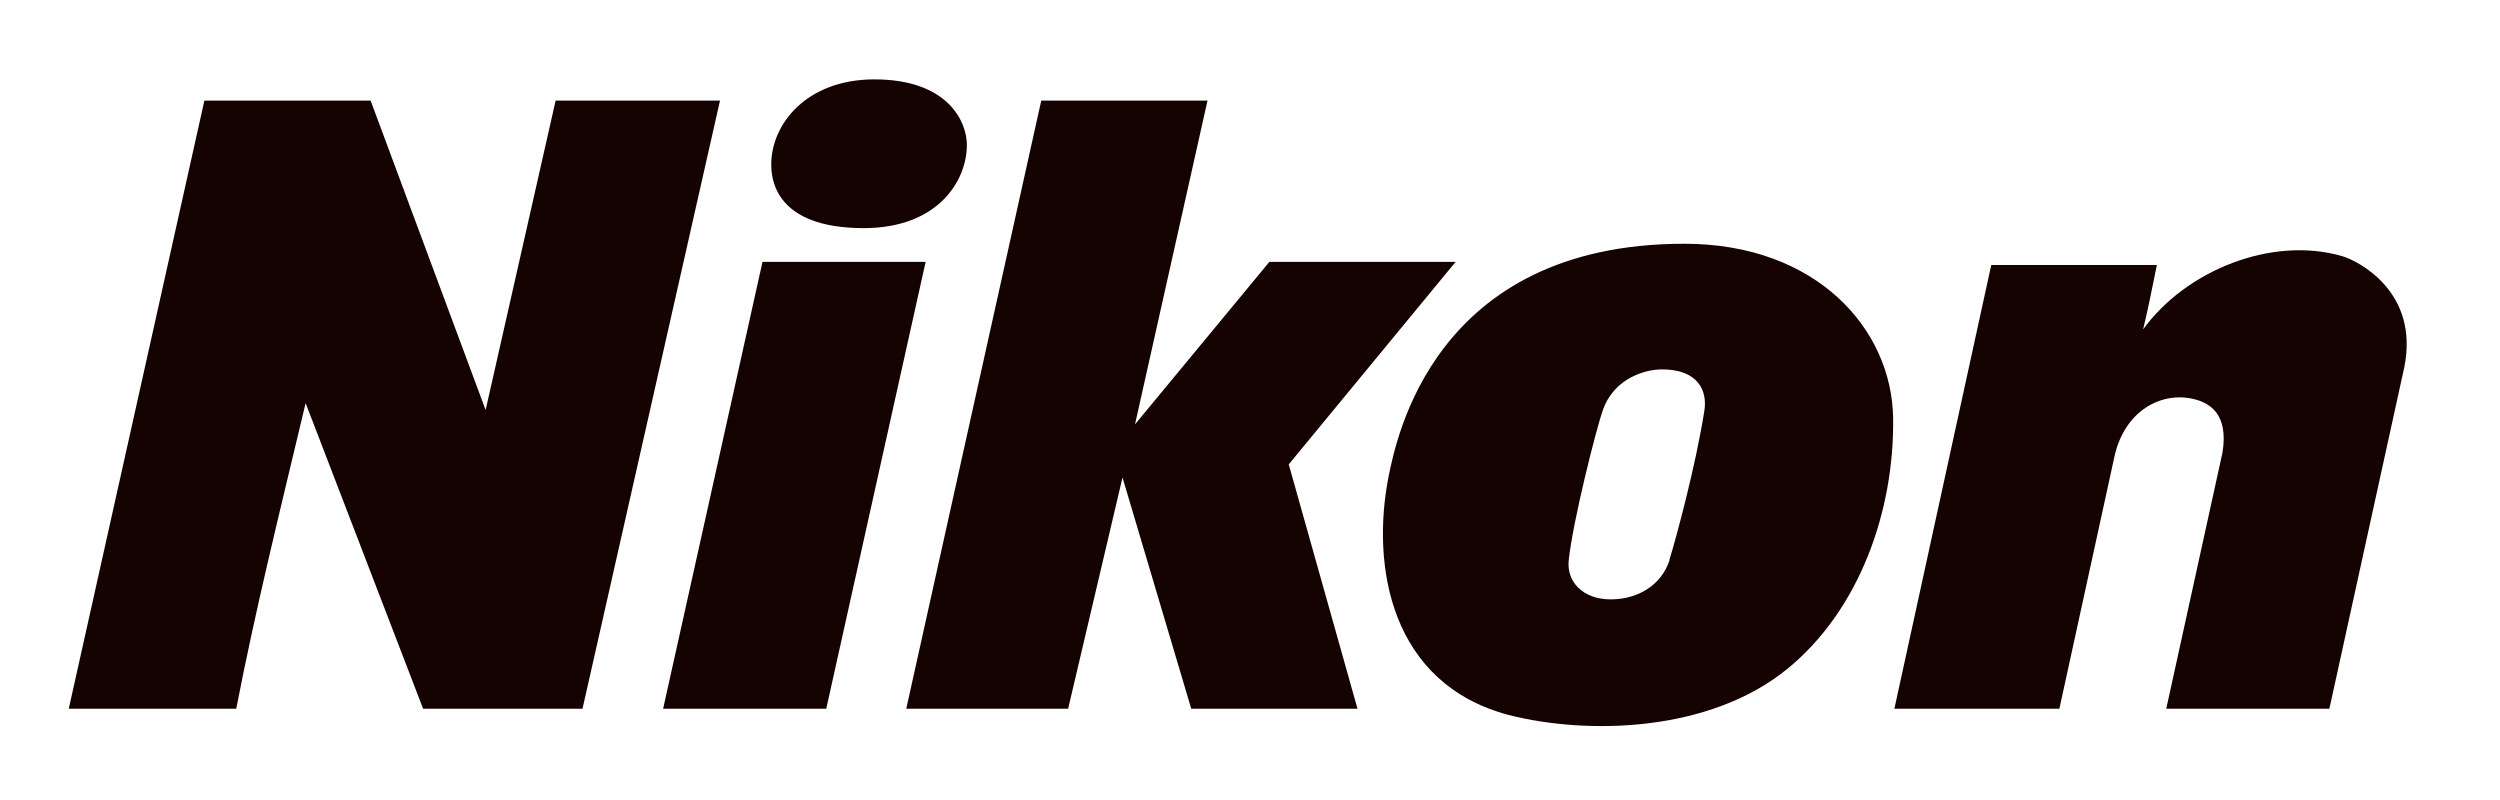 <?xml version="1.0" encoding="utf-8"?>
<!-- Generator: $$$/GeneralStr/196=Adobe Illustrator 27.6.0, SVG Export Plug-In . SVG Version: 6.00 Build 0)  -->
<svg version="1.1" id="图层_1" xmlns="http://www.w3.org/2000/svg" xmlns:xlink="http://www.w3.org/1999/xlink" x="0px" y="0px"
	 viewBox="0 0 400 128" style="enable-background:new 0 0 400 128;" xml:space="preserve">
<style type="text/css">
	.st0{fill:#150301;}
</style>
<path class="st0" d="M145,113.4l21.6-97.3l26.6,0l-11.6,51.8l21.5-26h29.8l-26.7,32.4l11,39.1h-26.6l-11-37l-8.7,37L145,113.4
	L145,113.4z M48.9,64.5l18.8,48.9h25.5l22-97.3l-26.3,0L77.7,65.6L59.3,16.1H32.7L11,113.4h26.8C40.8,97.8,44.9,81.3,48.9,64.5z
	 M132.2,113.4l15.9-71.5H122l-15.9,71.5H132.2z M123.4,26.3c0,2.2,0.5,10.2,14.8,10.2c11.9,0,16.5-7.6,16.5-13.3
	c0-3.8-3.1-10.5-14.8-10.5C129,12.7,123.4,19.9,123.4,26.3z M374.8,41c-11.2-3.3-25,2.2-31.9,11.7c0.7-2.9,1.4-6.3,2.2-10.3h-26.5
	l-15.5,71h26.4l8.8-40.3c1.6-7.4,7.6-10.6,12.9-9.2c2.3,0.6,5.4,2.3,4.4,8.5l-9,41h26.1l12-54.7C387.1,46.6,377.2,41.7,374.8,41z
	 M286,107c11.5-9.4,17.1-25.2,16.9-40.1c-0.2-14.3-12.3-27.9-33.4-27.9c-40.2,0-46.1,31.4-47.3,37.1c-2.9,14.5,0.3,33.3,19.2,38.3
	C254,117.6,273.5,117.2,286,107z M256.5,65.5c1.9-5.2,7-6.4,9.4-6.4c5.8,0,7.3,3.4,6.8,6.6c-1.4,8.9-4.5,20.3-5.6,23.9
	c0,0,0,0.1,0,0.1c-1.3,3.9-5,6.2-9.4,6.2c-4.4,0-7.1-2.8-6.7-6.3C251.6,83.7,255.4,68.5,256.5,65.5z"/>
</svg>
